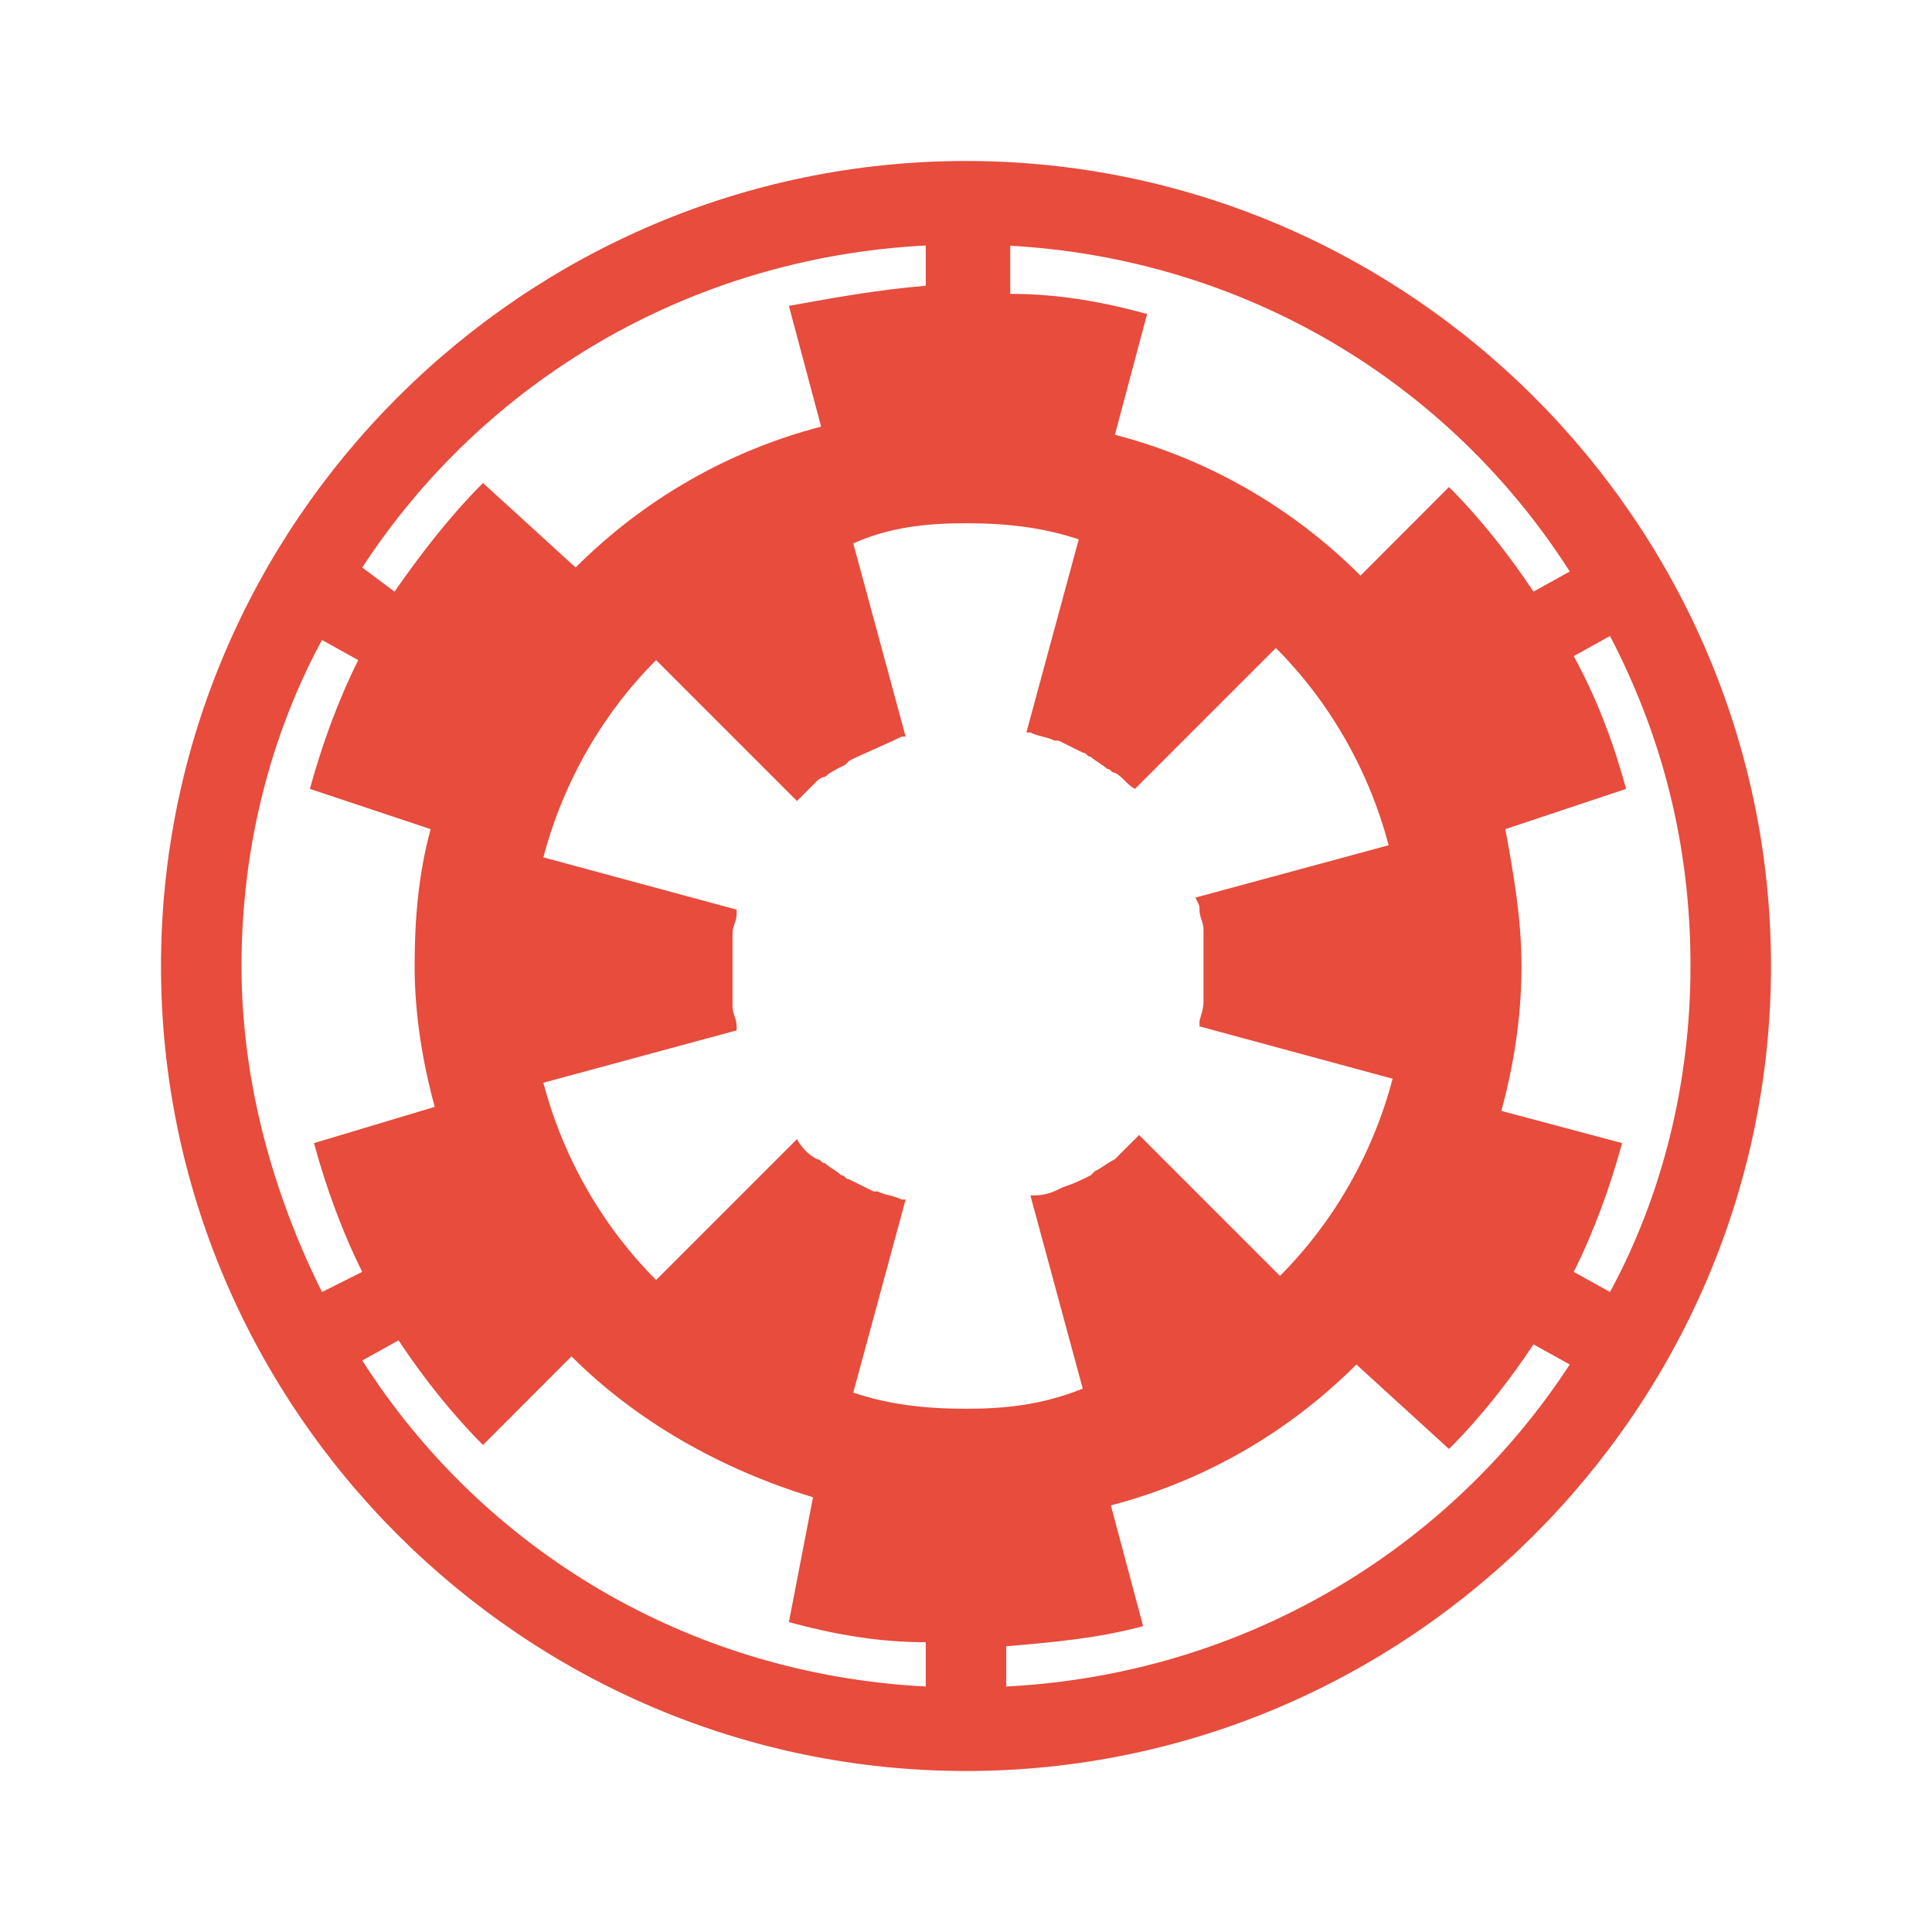 <?xml version="1.0" encoding="UTF-8"?>
<svg xmlns="http://www.w3.org/2000/svg" xmlns:xlink="http://www.w3.org/1999/xlink" viewBox="0 0 96 96" width="96px" height="96px">
<g id="surface10620109">
<path style=" stroke:none;fill-rule:nonzero;fill:rgb(90.588%,29.804%,23.529%);fill-opacity:1;" d="M 48 8 C 26 8 8 26 8 48 C 8 70 26 88 48 88 C 70 88 88 70 88 48 C 88 26 70 8 48 8 Z M 50 12.199 C 61.801 12.801 72 19 78 28.398 L 76.199 29.398 C 75 27.602 73.602 25.801 72 24.199 L 67.602 28.602 C 64.199 25.199 60 22.801 55.398 21.602 L 57 15.602 C 54.801 15 52.602 14.602 50.199 14.602 L 50.199 12.199 Z M 59.602 45.199 C 59.602 45.602 59.801 45.801 59.801 46.199 C 59.801 46.398 59.801 46.398 59.801 46.602 C 59.801 47 59.801 47.602 59.801 48 C 59.801 48.398 59.801 49 59.801 49.398 C 59.801 49.602 59.801 49.602 59.801 49.801 C 59.801 50.199 59.602 50.602 59.602 50.801 L 59.602 51 L 69.199 53.602 C 68.199 57.398 66.199 60.801 63.602 63.398 L 56.602 56.398 C 56.199 56.801 56 57 55.602 57.398 L 55.398 57.602 C 55 57.801 54.801 58 54.398 58.199 L 54.199 58.398 C 53.801 58.602 53.398 58.801 52.801 59 C 52.398 59.199 52 59.398 51.398 59.398 C 51.398 59.398 51.398 59.398 51.199 59.398 L 53.801 69 C 51.801 69.801 50 70 48 70 C 46 70 44.199 69.801 42.398 69.199 L 45 59.602 L 44.801 59.602 C 44.398 59.398 44 59.398 43.602 59.199 C 43.602 59.199 43.602 59.199 43.398 59.199 C 43 59 42.602 58.801 42.199 58.602 C 42 58.602 42 58.398 41.801 58.398 C 41.602 58.199 41.199 58 41 57.801 C 40.801 57.801 40.801 57.602 40.602 57.602 C 40.199 57.398 39.801 57 39.602 56.602 L 32.602 63.602 C 30 61 28 57.602 27 53.801 L 36.602 51.199 L 36.602 51 C 36.602 50.602 36.398 50.398 36.398 50 C 36.398 49.801 36.398 49.801 36.398 49.602 C 36.398 49.199 36.398 48.602 36.398 48.199 C 36.398 47.801 36.398 47.199 36.398 46.801 C 36.398 46.602 36.398 46.602 36.398 46.398 C 36.398 46 36.602 45.801 36.602 45.398 L 36.602 45.199 L 27 42.602 C 28 38.801 30 35.398 32.602 32.801 L 39.602 39.801 C 40 39.398 40.199 39.199 40.602 38.801 C 40.602 38.801 40.801 38.602 41 38.602 C 41.199 38.398 41.602 38.199 42 38 L 42.199 37.801 C 43 37.398 44 37 44.801 36.602 C 44.801 36.602 44.801 36.602 45 36.602 L 42.398 27 C 44.199 26.199 46 26 48 26 C 50 26 51.801 26.199 53.602 26.801 L 51 36.398 L 51.199 36.398 C 51.602 36.602 52 36.602 52.398 36.801 L 52.602 36.801 C 53 37 53.398 37.199 53.801 37.398 C 54 37.398 54 37.602 54.199 37.602 C 54.398 37.801 54.801 38 55 38.199 C 55.199 38.199 55.199 38.398 55.398 38.398 C 55.801 38.602 56 39 56.398 39.199 L 63.398 32.199 C 66 34.801 68 38.199 69 42 L 59.398 44.602 C 59.602 45 59.602 45 59.602 45.199 Z M 46 12.199 L 46 14.199 C 43.602 14.398 41.398 14.801 39.199 15.199 L 40.801 21.199 C 36.199 22.398 32 24.801 28.602 28.199 L 24 24 C 22.398 25.602 21 27.398 19.602 29.398 L 18 28.199 C 24 19 34.199 12.801 46 12.199 Z M 16 64.199 C 13.602 59.398 12 53.801 12 48 C 12 42.199 13.398 36.602 16 31.801 L 17.801 32.801 C 16.801 34.801 16 37 15.398 39.199 L 21.398 41.199 C 20.801 43.398 20.602 45.602 20.602 48 C 20.602 50.398 21 52.801 21.602 55 L 15.602 56.801 C 16.199 59 17 61.199 18 63.199 Z M 46 83.801 C 34.199 83.199 24 77 18 67.602 L 19.801 66.602 C 21 68.398 22.398 70.199 24 71.801 L 28.398 67.398 C 31.602 70.602 35.801 73 40.398 74.398 L 39.199 80.602 C 41.398 81.199 43.602 81.602 46 81.602 Z M 50 83.801 L 50 81.801 C 52.398 81.602 54.602 81.398 56.801 80.801 L 55.199 74.801 C 59.801 73.602 64 71.199 67.398 67.801 L 72 72 C 73.602 70.398 75 68.602 76.199 66.801 L 78 67.801 C 72 77 61.801 83.199 50 83.801 Z M 78.199 63.199 C 79.199 61.199 80 59 80.602 56.801 L 74.602 55.199 C 75.199 53 75.602 50.602 75.602 48 C 75.602 45.602 75.199 43.398 74.801 41.199 L 80.801 39.199 C 80.199 37 79.398 34.801 78.199 32.602 L 80 31.602 C 82.602 36.602 84 42 84 48 C 84 53.801 82.602 59.398 80 64.199 Z M 78.199 63.199 "/>
</g>
</svg>

